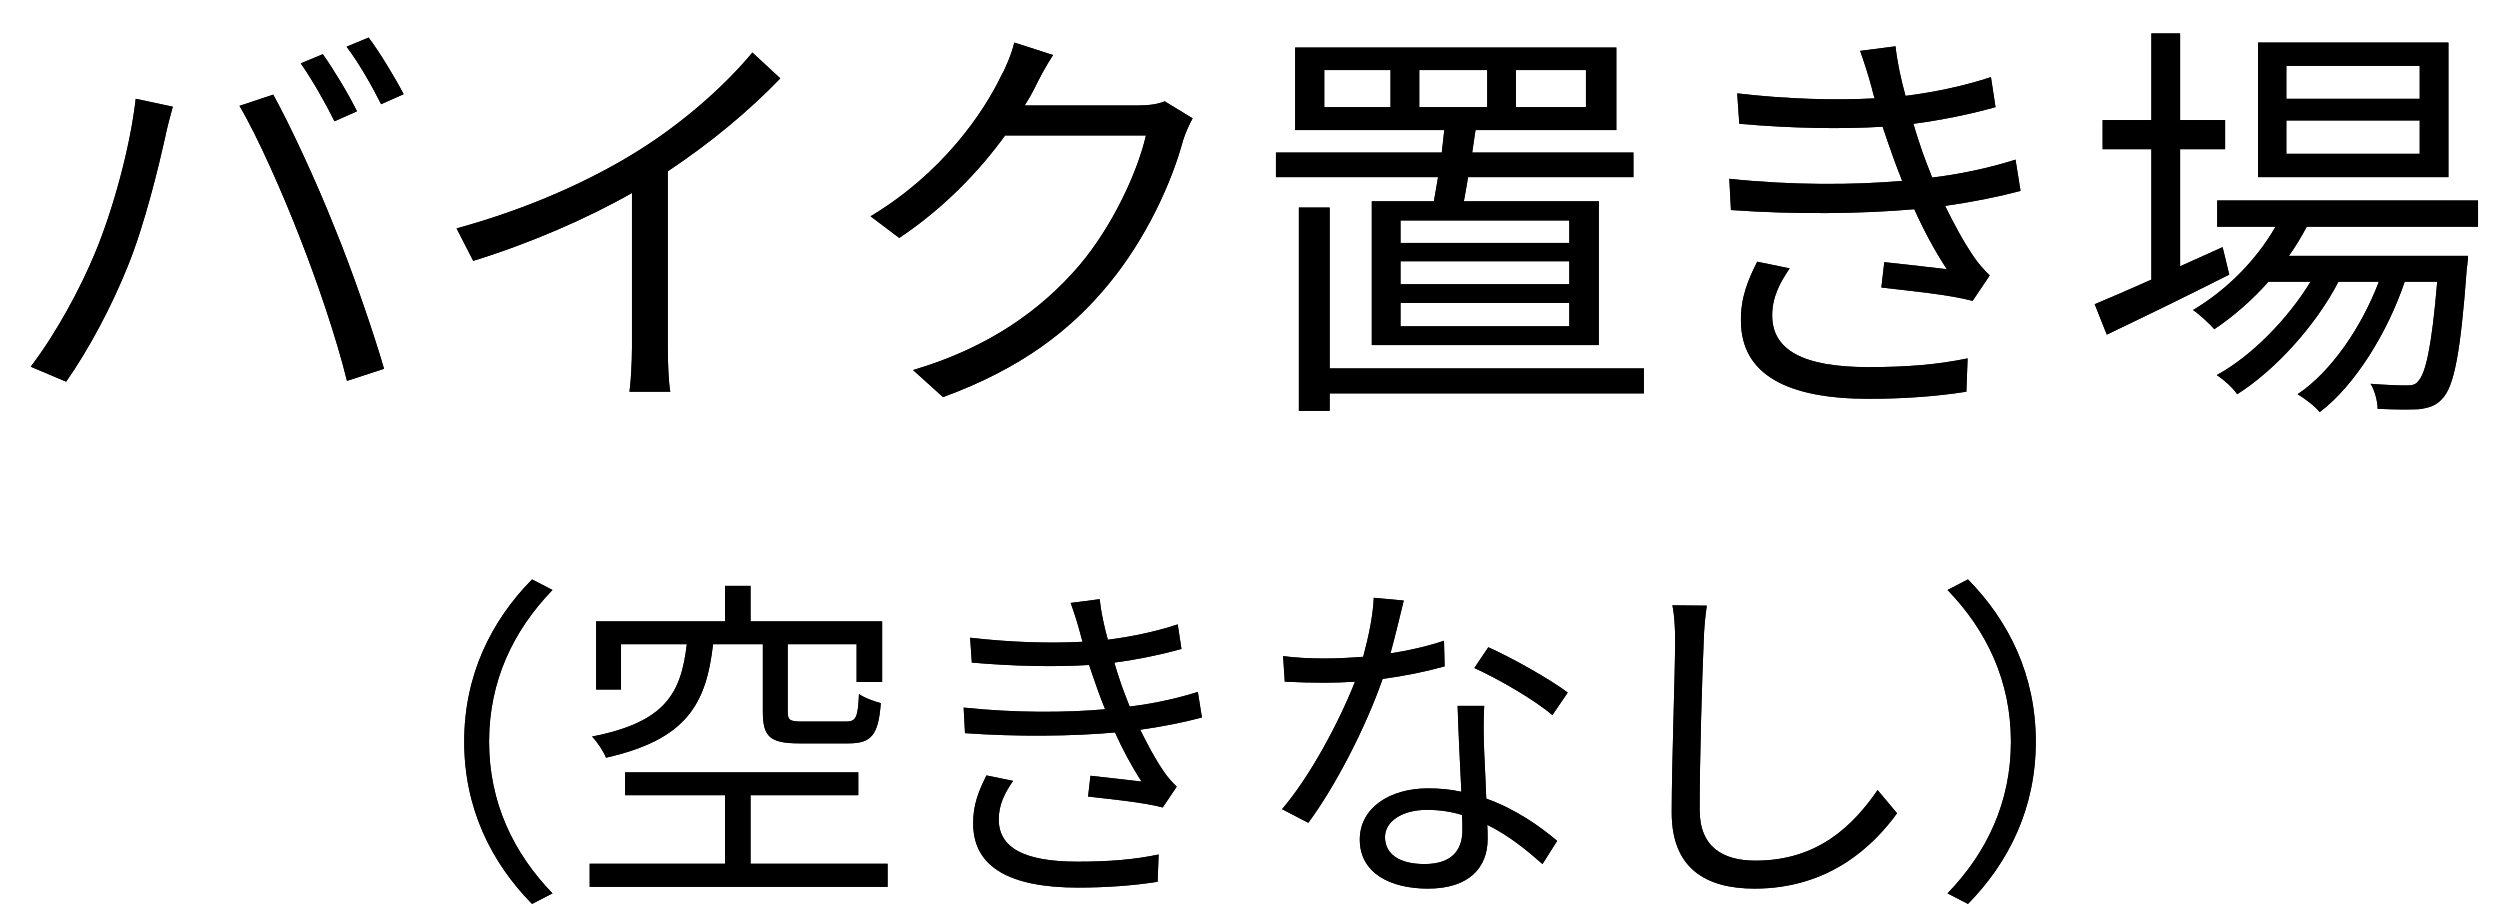 <svg width="66" height="24" viewBox="0 0 66 24" fill="none" xmlns="http://www.w3.org/2000/svg">
<path d="M8.522 1.431C8.797 1.816 9.204 2.487 9.424 2.938L8.83 3.202C8.61 2.751 8.236 2.091 7.939 1.673L8.522 1.431ZM9.732 0.991C10.029 1.387 10.447 2.08 10.656 2.487L10.062 2.751C9.82 2.267 9.468 1.651 9.149 1.233L9.732 0.991ZM2.505 6.689C2.978 5.556 3.44 3.884 3.583 2.608L4.562 2.817C4.496 3.059 4.408 3.378 4.364 3.609C4.21 4.302 3.825 5.93 3.363 7.052C2.956 8.064 2.362 9.197 1.746 10.077L0.811 9.681C1.504 8.768 2.12 7.613 2.505 6.689ZM7.917 6.271C7.477 5.138 6.806 3.609 6.322 2.795L7.213 2.498C7.653 3.29 8.357 4.808 8.819 5.974C9.27 7.063 9.853 8.746 10.139 9.736L9.16 10.055C8.885 8.933 8.379 7.448 7.917 6.271Z" fill="#262626"/>
<path d="M8.522 1.431C8.797 1.816 9.204 2.487 9.424 2.938L8.83 3.202C8.61 2.751 8.236 2.091 7.939 1.673L8.522 1.431ZM9.732 0.991C10.029 1.387 10.447 2.08 10.656 2.487L10.062 2.751C9.82 2.267 9.468 1.651 9.149 1.233L9.732 0.991ZM2.505 6.689C2.978 5.556 3.44 3.884 3.583 2.608L4.562 2.817C4.496 3.059 4.408 3.378 4.364 3.609C4.21 4.302 3.825 5.93 3.363 7.052C2.956 8.064 2.362 9.197 1.746 10.077L0.811 9.681C1.504 8.768 2.12 7.613 2.505 6.689ZM7.917 6.271C7.477 5.138 6.806 3.609 6.322 2.795L7.213 2.498C7.653 3.29 8.357 4.808 8.819 5.974C9.27 7.063 9.853 8.746 10.139 9.736L9.16 10.055C8.885 8.933 8.379 7.448 7.917 6.271Z" fill="black"/>
<path d="M12.053 6.029C13.956 5.512 15.639 4.742 16.86 3.972C18.004 3.257 19.104 2.3 19.863 1.387L20.6 2.069C19.764 2.938 18.752 3.774 17.63 4.522V9.164C17.63 9.582 17.652 10.121 17.696 10.341H16.618C16.651 10.132 16.684 9.582 16.684 9.164V5.094C15.529 5.754 14.022 6.414 12.493 6.887L12.053 6.029Z" fill="#262626"/>
<path d="M12.053 6.029C13.956 5.512 15.639 4.742 16.86 3.972C18.004 3.257 19.104 2.3 19.863 1.387L20.6 2.069C19.764 2.938 18.752 3.774 17.63 4.522V9.164C17.63 9.582 17.652 10.121 17.696 10.341H16.618C16.651 10.132 16.684 9.582 16.684 9.164V5.094C15.529 5.754 14.022 6.414 12.493 6.887L12.053 6.029Z" fill="black"/>
<path d="M27.8 1.453C27.613 1.739 27.415 2.113 27.316 2.322C27.239 2.476 27.151 2.63 27.052 2.784H30.033C30.33 2.784 30.572 2.751 30.748 2.674L31.485 3.125C31.397 3.279 31.287 3.532 31.232 3.708C30.935 4.819 30.253 6.304 29.274 7.492C28.273 8.713 26.964 9.725 24.896 10.484L24.104 9.769C26.117 9.175 27.492 8.174 28.493 7.008C29.351 5.996 30.022 4.577 30.253 3.576H26.535C25.864 4.5 24.94 5.479 23.741 6.282L22.982 5.71C24.874 4.577 25.963 2.982 26.436 1.992C26.546 1.805 26.711 1.409 26.777 1.123L27.8 1.453Z" fill="#262626"/>
<path d="M27.8 1.453C27.613 1.739 27.415 2.113 27.316 2.322C27.239 2.476 27.151 2.63 27.052 2.784H30.033C30.33 2.784 30.572 2.751 30.748 2.674L31.485 3.125C31.397 3.279 31.287 3.532 31.232 3.708C30.935 4.819 30.253 6.304 29.274 7.492C28.273 8.713 26.964 9.725 24.896 10.484L24.104 9.769C26.117 9.175 27.492 8.174 28.493 7.008C29.351 5.996 30.022 4.577 30.253 3.576H26.535C25.864 4.5 24.94 5.479 23.741 6.282L22.982 5.71C24.874 4.577 25.963 2.982 26.436 1.992C26.546 1.805 26.711 1.409 26.777 1.123L27.8 1.453Z" fill="black"/>
<path d="M37.469 1.849V2.828H39.262V1.849H37.469ZM36.71 2.828V1.849H34.961V2.828H36.71ZM40.021 1.849V2.828H41.869V1.849H40.021ZM41.429 6.414V5.82H36.974V6.414H41.429ZM41.429 7.503V6.898H36.974V7.503H41.429ZM41.429 8.614V7.998H36.974V8.614H41.429ZM36.215 5.314H37.854C37.887 5.116 37.931 4.896 37.964 4.676H33.685V4.027H38.063C38.085 3.829 38.107 3.62 38.129 3.433H34.191V1.255H42.672V3.433H38.954C38.921 3.62 38.899 3.829 38.866 4.027H43.123V4.676H38.756C38.723 4.907 38.679 5.116 38.646 5.314H42.21V9.109H36.215V5.314ZM43.398 9.725V10.385H35.104V10.847H34.29V5.479H35.104V9.725H43.398Z" fill="#262626"/>
<path d="M37.469 1.849V2.828H39.262V1.849H37.469ZM36.71 2.828V1.849H34.961V2.828H36.71ZM40.021 1.849V2.828H41.869V1.849H40.021ZM41.429 6.414V5.82H36.974V6.414H41.429ZM41.429 7.503V6.898H36.974V7.503H41.429ZM41.429 8.614V7.998H36.974V8.614H41.429ZM36.215 5.314H37.854C37.887 5.116 37.931 4.896 37.964 4.676H33.685V4.027H38.063C38.085 3.829 38.107 3.62 38.129 3.433H34.191V1.255H42.672V3.433H38.954C38.921 3.62 38.899 3.829 38.866 4.027H43.123V4.676H38.756C38.723 4.907 38.679 5.116 38.646 5.314H42.21V9.109H36.215V5.314ZM43.398 9.725V10.385H35.104V10.847H34.29V5.479H35.104V9.725H43.398Z" fill="black"/>
<path d="M49.415 2.322C49.327 1.992 49.217 1.651 49.107 1.343L50.042 1.222C50.086 1.64 50.185 2.091 50.306 2.531C51.087 2.432 51.857 2.267 52.561 2.036L52.682 2.828C52.055 3.004 51.274 3.169 50.515 3.268C50.592 3.543 50.68 3.796 50.757 4.027C50.834 4.236 50.922 4.467 51.01 4.687C51.923 4.577 52.693 4.379 53.21 4.214L53.342 5.039C52.814 5.182 52.121 5.325 51.351 5.435C51.582 5.908 51.835 6.381 52.121 6.799C52.242 6.975 52.374 7.118 52.528 7.272L52.077 7.943C51.461 7.778 50.427 7.679 49.668 7.591L49.745 6.92C50.328 6.986 51.043 7.063 51.395 7.107C51.065 6.601 50.779 6.062 50.537 5.523C49.195 5.644 47.391 5.666 45.697 5.545L45.653 4.72C47.303 4.896 48.975 4.885 50.218 4.775C50.141 4.577 50.064 4.39 49.998 4.203C49.888 3.895 49.789 3.609 49.701 3.345C48.634 3.411 47.292 3.389 45.917 3.268L45.862 2.465C47.182 2.619 48.436 2.652 49.492 2.597C49.459 2.509 49.437 2.41 49.415 2.322ZM47.248 7.085C46.984 7.47 46.786 7.844 46.786 8.328C46.786 9.241 47.6 9.692 49.327 9.692C50.35 9.692 51.153 9.626 51.945 9.461L51.912 10.341C51.142 10.462 50.273 10.528 49.338 10.528C47.182 10.528 45.972 9.89 45.961 8.482C45.95 7.855 46.148 7.393 46.39 6.909L47.248 7.085Z" fill="#262626"/>
<path d="M49.415 2.322C49.327 1.992 49.217 1.651 49.107 1.343L50.042 1.222C50.086 1.64 50.185 2.091 50.306 2.531C51.087 2.432 51.857 2.267 52.561 2.036L52.682 2.828C52.055 3.004 51.274 3.169 50.515 3.268C50.592 3.543 50.68 3.796 50.757 4.027C50.834 4.236 50.922 4.467 51.01 4.687C51.923 4.577 52.693 4.379 53.21 4.214L53.342 5.039C52.814 5.182 52.121 5.325 51.351 5.435C51.582 5.908 51.835 6.381 52.121 6.799C52.242 6.975 52.374 7.118 52.528 7.272L52.077 7.943C51.461 7.778 50.427 7.679 49.668 7.591L49.745 6.92C50.328 6.986 51.043 7.063 51.395 7.107C51.065 6.601 50.779 6.062 50.537 5.523C49.195 5.644 47.391 5.666 45.697 5.545L45.653 4.72C47.303 4.896 48.975 4.885 50.218 4.775C50.141 4.577 50.064 4.39 49.998 4.203C49.888 3.895 49.789 3.609 49.701 3.345C48.634 3.411 47.292 3.389 45.917 3.268L45.862 2.465C47.182 2.619 48.436 2.652 49.492 2.597C49.459 2.509 49.437 2.41 49.415 2.322ZM47.248 7.085C46.984 7.47 46.786 7.844 46.786 8.328C46.786 9.241 47.6 9.692 49.327 9.692C50.35 9.692 51.153 9.626 51.945 9.461L51.912 10.341C51.142 10.462 50.273 10.528 49.338 10.528C47.182 10.528 45.972 9.89 45.961 8.482C45.95 7.855 46.148 7.393 46.39 6.909L47.248 7.085Z" fill="black"/>
<path d="M63.88 2.608V1.739H60.36V2.608H63.88ZM63.88 4.06V3.18H60.36V4.06H63.88ZM64.639 1.123V4.676H59.612V1.123H64.639ZM58.677 6.524L58.853 7.25C57.742 7.811 56.543 8.394 55.619 8.834L55.3 8.031C55.718 7.855 56.235 7.635 56.796 7.382V3.939H55.509V3.169H56.796V0.881H57.555V3.169H58.743V3.939H57.555V7.03L58.677 6.524ZM65.42 5.985H60.899C60.756 6.249 60.602 6.513 60.426 6.755H65.156C65.156 6.755 65.145 6.975 65.123 7.085C64.958 9.351 64.782 10.209 64.474 10.528C64.309 10.715 64.111 10.77 63.858 10.803C63.616 10.814 63.209 10.814 62.769 10.792C62.769 10.594 62.692 10.297 62.582 10.132C62.989 10.165 63.352 10.176 63.517 10.176C63.671 10.176 63.77 10.165 63.847 10.055C64.034 9.857 64.199 9.164 64.342 7.437H63.484C63.044 8.746 62.186 10.165 61.24 10.88C61.108 10.715 60.855 10.528 60.657 10.407C61.548 9.813 62.351 8.625 62.802 7.437H61.735C61.152 8.57 60.074 9.769 59.062 10.407C58.941 10.231 58.721 10.033 58.523 9.901C59.436 9.406 60.404 8.416 60.998 7.437H59.887C59.447 7.932 58.952 8.361 58.457 8.691C58.347 8.559 58.061 8.295 57.896 8.185C58.765 7.668 59.557 6.887 60.074 5.985H58.534V5.292H65.42V5.985Z" fill="#262626"/>
<path d="M63.88 2.608V1.739H60.36V2.608H63.88ZM63.88 4.06V3.18H60.36V4.06H63.88ZM64.639 1.123V4.676H59.612V1.123H64.639ZM58.677 6.524L58.853 7.25C57.742 7.811 56.543 8.394 55.619 8.834L55.3 8.031C55.718 7.855 56.235 7.635 56.796 7.382V3.939H55.509V3.169H56.796V0.881H57.555V3.169H58.743V3.939H57.555V7.03L58.677 6.524ZM65.42 5.985H60.899C60.756 6.249 60.602 6.513 60.426 6.755H65.156C65.156 6.755 65.145 6.975 65.123 7.085C64.958 9.351 64.782 10.209 64.474 10.528C64.309 10.715 64.111 10.77 63.858 10.803C63.616 10.814 63.209 10.814 62.769 10.792C62.769 10.594 62.692 10.297 62.582 10.132C62.989 10.165 63.352 10.176 63.517 10.176C63.671 10.176 63.77 10.165 63.847 10.055C64.034 9.857 64.199 9.164 64.342 7.437H63.484C63.044 8.746 62.186 10.165 61.24 10.88C61.108 10.715 60.855 10.528 60.657 10.407C61.548 9.813 62.351 8.625 62.802 7.437H61.735C61.152 8.57 60.074 9.769 59.062 10.407C58.941 10.231 58.721 10.033 58.523 9.901C59.436 9.406 60.404 8.416 60.998 7.437H59.887C59.447 7.932 58.952 8.361 58.457 8.691C58.347 8.559 58.061 8.295 57.896 8.185C58.765 7.668 59.557 6.887 60.074 5.985H58.534V5.292H65.42V5.985Z" fill="black"/>
<path d="M12.255 19.58C12.255 17.825 12.966 16.394 14.046 15.296L14.586 15.575C13.551 16.646 12.912 17.978 12.912 19.58C12.912 21.182 13.551 22.514 14.586 23.585L14.046 23.864C12.966 22.766 12.255 21.335 12.255 19.58Z" fill="#262626"/>
<path d="M12.255 19.58C12.255 17.825 12.966 16.394 14.046 15.296L14.586 15.575C13.551 16.646 12.912 17.978 12.912 19.58C12.912 21.182 13.551 22.514 14.586 23.585L14.046 23.864C12.966 22.766 12.255 21.335 12.255 19.58Z" fill="black"/>
<path d="M20.139 17.006H18.825C18.645 18.599 18.114 19.526 15.999 20.003C15.936 19.841 15.765 19.58 15.63 19.445C17.556 19.067 17.979 18.32 18.132 17.006H16.395V18.203H15.738V16.403H19.14V15.467H19.815V16.403H23.289V18.005H22.614V17.006H20.796V18.788C20.796 19.013 20.85 19.049 21.183 19.049H22.335C22.596 19.049 22.65 18.95 22.677 18.32C22.803 18.419 23.082 18.518 23.253 18.563C23.19 19.409 23.001 19.625 22.398 19.625H21.111C20.328 19.625 20.139 19.454 20.139 18.788V17.006ZM19.815 22.802H23.433V23.414H15.567V22.802H19.14V20.993H16.503V20.39H22.659V20.993H19.815V22.802Z" fill="#262626"/>
<path d="M20.139 17.006H18.825C18.645 18.599 18.114 19.526 15.999 20.003C15.936 19.841 15.765 19.58 15.63 19.445C17.556 19.067 17.979 18.32 18.132 17.006H16.395V18.203H15.738V16.403H19.14V15.467H19.815V16.403H23.289V18.005H22.614V17.006H20.796V18.788C20.796 19.013 20.85 19.049 21.183 19.049H22.335C22.596 19.049 22.65 18.95 22.677 18.32C22.803 18.419 23.082 18.518 23.253 18.563C23.19 19.409 23.001 19.625 22.398 19.625H21.111C20.328 19.625 20.139 19.454 20.139 18.788V17.006ZM19.815 22.802H23.433V23.414H15.567V22.802H19.14V20.993H16.503V20.39H22.659V20.993H19.815V22.802Z" fill="black"/>
<path d="M28.518 16.718C28.446 16.448 28.356 16.169 28.266 15.917L29.031 15.818C29.067 16.16 29.148 16.529 29.247 16.889C29.886 16.808 30.516 16.673 31.092 16.484L31.191 17.132C30.678 17.276 30.039 17.411 29.418 17.492C29.481 17.717 29.553 17.924 29.616 18.113C29.679 18.284 29.751 18.473 29.823 18.653C30.57 18.563 31.2 18.401 31.623 18.266L31.731 18.941C31.299 19.058 30.732 19.175 30.102 19.265C30.291 19.652 30.498 20.039 30.732 20.381C30.831 20.525 30.939 20.642 31.065 20.768L30.696 21.317C30.192 21.182 29.346 21.101 28.725 21.029L28.788 20.48C29.265 20.534 29.85 20.597 30.138 20.633C29.868 20.219 29.634 19.778 29.436 19.337C28.338 19.436 26.862 19.454 25.476 19.355L25.44 18.68C26.79 18.824 28.158 18.815 29.175 18.725C29.112 18.563 29.049 18.41 28.995 18.257C28.905 18.005 28.824 17.771 28.752 17.555C27.879 17.609 26.781 17.591 25.656 17.492L25.611 16.835C26.691 16.961 27.717 16.988 28.581 16.943C28.554 16.871 28.536 16.79 28.518 16.718ZM26.745 20.615C26.529 20.93 26.367 21.236 26.367 21.632C26.367 22.379 27.033 22.748 28.446 22.748C29.283 22.748 29.94 22.694 30.588 22.559L30.561 23.279C29.931 23.378 29.22 23.432 28.455 23.432C26.691 23.432 25.701 22.91 25.692 21.758C25.683 21.245 25.845 20.867 26.043 20.471L26.745 20.615Z" fill="#262626"/>
<path d="M28.518 16.718C28.446 16.448 28.356 16.169 28.266 15.917L29.031 15.818C29.067 16.16 29.148 16.529 29.247 16.889C29.886 16.808 30.516 16.673 31.092 16.484L31.191 17.132C30.678 17.276 30.039 17.411 29.418 17.492C29.481 17.717 29.553 17.924 29.616 18.113C29.679 18.284 29.751 18.473 29.823 18.653C30.57 18.563 31.2 18.401 31.623 18.266L31.731 18.941C31.299 19.058 30.732 19.175 30.102 19.265C30.291 19.652 30.498 20.039 30.732 20.381C30.831 20.525 30.939 20.642 31.065 20.768L30.696 21.317C30.192 21.182 29.346 21.101 28.725 21.029L28.788 20.48C29.265 20.534 29.85 20.597 30.138 20.633C29.868 20.219 29.634 19.778 29.436 19.337C28.338 19.436 26.862 19.454 25.476 19.355L25.44 18.68C26.79 18.824 28.158 18.815 29.175 18.725C29.112 18.563 29.049 18.41 28.995 18.257C28.905 18.005 28.824 17.771 28.752 17.555C27.879 17.609 26.781 17.591 25.656 17.492L25.611 16.835C26.691 16.961 27.717 16.988 28.581 16.943C28.554 16.871 28.536 16.79 28.518 16.718ZM26.745 20.615C26.529 20.93 26.367 21.236 26.367 21.632C26.367 22.379 27.033 22.748 28.446 22.748C29.283 22.748 29.94 22.694 30.588 22.559L30.561 23.279C29.931 23.378 29.22 23.432 28.455 23.432C26.691 23.432 25.701 22.91 25.692 21.758C25.683 21.245 25.845 20.867 26.043 20.471L26.745 20.615Z" fill="black"/>
<path d="M37.059 15.854C36.978 16.178 36.852 16.727 36.708 17.249C37.176 17.177 37.662 17.069 38.121 16.916L38.139 17.591C37.662 17.726 37.095 17.843 36.501 17.924C36.06 19.193 35.259 20.75 34.539 21.722L33.846 21.362C34.593 20.489 35.358 19.049 35.772 17.996C35.502 18.014 35.232 18.023 34.971 18.023C34.638 18.023 34.26 18.014 33.918 17.996L33.873 17.321C34.206 17.366 34.593 17.384 34.971 17.384C35.295 17.384 35.637 17.366 35.988 17.339C36.123 16.835 36.249 16.268 36.267 15.782L37.059 15.854ZM36.564 22.1C36.564 22.523 36.906 22.811 37.608 22.811C38.355 22.811 38.607 22.415 38.607 21.92C38.607 21.803 38.607 21.668 38.598 21.515C38.31 21.425 37.995 21.38 37.671 21.38C37.014 21.38 36.564 21.686 36.564 22.1ZM39.183 18.635C39.165 19.004 39.165 19.283 39.174 19.607C39.183 19.94 39.219 20.525 39.237 21.083C40.011 21.362 40.641 21.803 41.109 22.199L40.722 22.811C40.335 22.469 39.849 22.064 39.264 21.776C39.273 21.92 39.273 22.046 39.273 22.154C39.273 22.874 38.814 23.459 37.698 23.459C36.708 23.459 35.898 23.054 35.898 22.163C35.898 21.335 36.681 20.813 37.698 20.813C38.004 20.813 38.301 20.84 38.58 20.903C38.544 20.165 38.499 19.274 38.481 18.635H39.183ZM40.983 18.878C40.497 18.464 39.525 17.906 38.922 17.636L39.291 17.087C39.939 17.375 40.965 17.96 41.388 18.284L40.983 18.878Z" fill="#262626"/>
<path d="M37.059 15.854C36.978 16.178 36.852 16.727 36.708 17.249C37.176 17.177 37.662 17.069 38.121 16.916L38.139 17.591C37.662 17.726 37.095 17.843 36.501 17.924C36.06 19.193 35.259 20.75 34.539 21.722L33.846 21.362C34.593 20.489 35.358 19.049 35.772 17.996C35.502 18.014 35.232 18.023 34.971 18.023C34.638 18.023 34.26 18.014 33.918 17.996L33.873 17.321C34.206 17.366 34.593 17.384 34.971 17.384C35.295 17.384 35.637 17.366 35.988 17.339C36.123 16.835 36.249 16.268 36.267 15.782L37.059 15.854ZM36.564 22.1C36.564 22.523 36.906 22.811 37.608 22.811C38.355 22.811 38.607 22.415 38.607 21.92C38.607 21.803 38.607 21.668 38.598 21.515C38.31 21.425 37.995 21.38 37.671 21.38C37.014 21.38 36.564 21.686 36.564 22.1ZM39.183 18.635C39.165 19.004 39.165 19.283 39.174 19.607C39.183 19.94 39.219 20.525 39.237 21.083C40.011 21.362 40.641 21.803 41.109 22.199L40.722 22.811C40.335 22.469 39.849 22.064 39.264 21.776C39.273 21.92 39.273 22.046 39.273 22.154C39.273 22.874 38.814 23.459 37.698 23.459C36.708 23.459 35.898 23.054 35.898 22.163C35.898 21.335 36.681 20.813 37.698 20.813C38.004 20.813 38.301 20.84 38.58 20.903C38.544 20.165 38.499 19.274 38.481 18.635H39.183ZM40.983 18.878C40.497 18.464 39.525 17.906 38.922 17.636L39.291 17.087C39.939 17.375 40.965 17.96 41.388 18.284L40.983 18.878Z" fill="black"/>
<path d="M45.06 15.989C45.015 16.286 44.988 16.601 44.979 16.898C44.934 17.915 44.871 20.039 44.871 21.38C44.871 22.37 45.492 22.721 46.347 22.721C47.994 22.721 48.921 21.794 49.569 20.858L50.082 21.47C49.461 22.325 48.3 23.459 46.32 23.459C45.024 23.459 44.133 22.919 44.133 21.452C44.133 20.12 44.223 17.843 44.223 16.898C44.223 16.565 44.205 16.241 44.151 15.98L45.06 15.989Z" fill="#262626"/>
<path d="M45.06 15.989C45.015 16.286 44.988 16.601 44.979 16.898C44.934 17.915 44.871 20.039 44.871 21.38C44.871 22.37 45.492 22.721 46.347 22.721C47.994 22.721 48.921 21.794 49.569 20.858L50.082 21.47C49.461 22.325 48.3 23.459 46.32 23.459C45.024 23.459 44.133 22.919 44.133 21.452C44.133 20.12 44.223 17.843 44.223 16.898C44.223 16.565 44.205 16.241 44.151 15.98L45.06 15.989Z" fill="black"/>
<path d="M53.745 19.58C53.745 21.335 53.034 22.766 51.954 23.864L51.414 23.585C52.449 22.514 53.088 21.182 53.088 19.58C53.088 17.978 52.449 16.646 51.414 15.575L51.954 15.296C53.034 16.394 53.745 17.825 53.745 19.58Z" fill="#262626"/>
<path d="M53.745 19.58C53.745 21.335 53.034 22.766 51.954 23.864L51.414 23.585C52.449 22.514 53.088 21.182 53.088 19.58C53.088 17.978 52.449 16.646 51.414 15.575L51.954 15.296C53.034 16.394 53.745 17.825 53.745 19.58Z" fill="black"/>
</svg>
